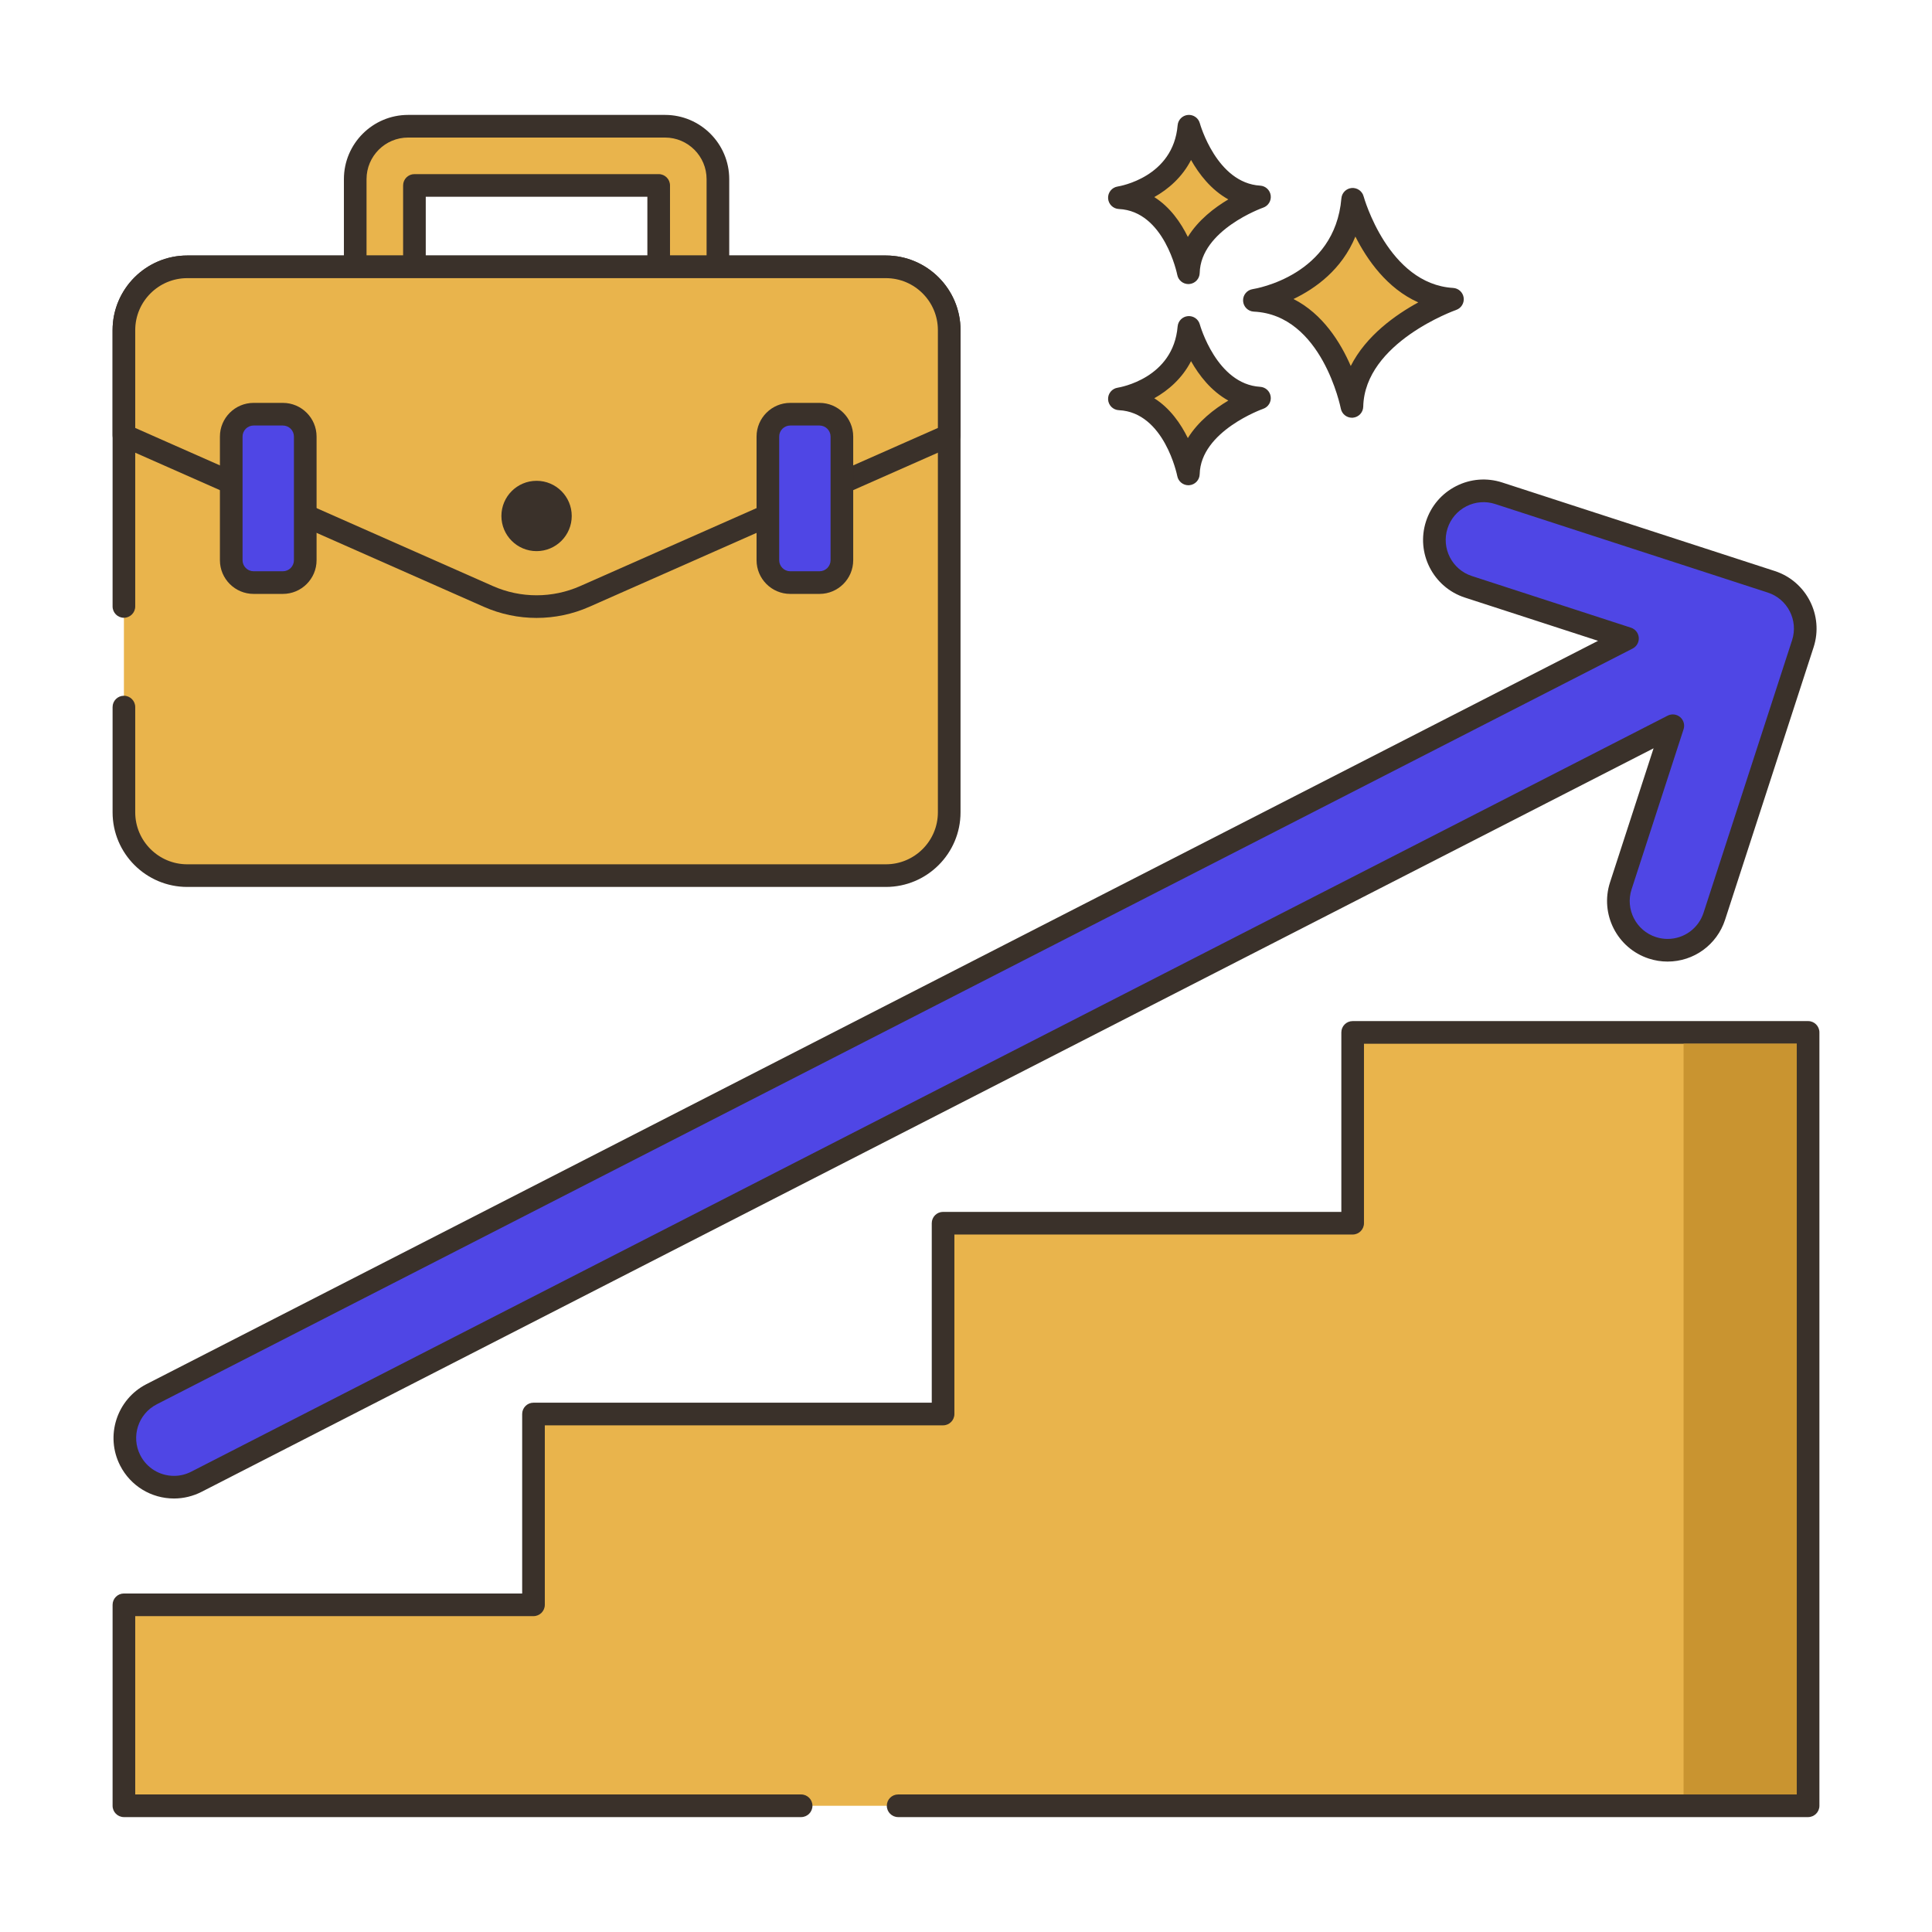 <svg xmlns="http://www.w3.org/2000/svg" xmlns:xlink="http://www.w3.org/1999/xlink" viewBox="0,0,256,256" width="72px" height="72px" fill-rule="nonzero"><g fill="none" fill-rule="nonzero" stroke="none" stroke-width="1" stroke-linecap="butt" stroke-linejoin="miter" stroke-miterlimit="10" stroke-dasharray="" stroke-dashoffset="0" font-family="none" font-weight="none" font-size="none" text-anchor="none" style="mix-blend-mode: normal"><g><path d="M20.085,184.744c-3.203,1.64 -4.469,5.566 -2.829,8.768c1.153,2.252 3.436,3.547 5.803,3.547c0.999,0 2.014,-0.231 2.965,-0.718l195.632,-100.178l-6.893,21.22c-1.111,3.422 0.762,7.097 4.184,8.209c0.669,0.218 1.348,0.32 2.014,0.32c2.746,0 5.301,-1.75 6.196,-4.504l11.729,-36.11c1.111,-3.422 -0.762,-7.097 -4.184,-8.208l-36.11,-11.729c-3.424,-1.114 -7.097,0.762 -8.21,4.184c-1.111,3.422 0.762,7.097 4.184,8.209l21.084,6.848z" fill="#4f46e5"></path><path d="M23.06,198.559c-3.025,0 -5.761,-1.672 -7.139,-4.363c-2.014,-3.933 -0.453,-8.772 3.48,-10.787v0l192.35,-98.497l-17.649,-5.732c-4.202,-1.366 -6.511,-5.896 -5.147,-10.099c0.663,-2.037 2.077,-3.694 3.984,-4.666c1.908,-0.972 4.08,-1.144 6.117,-0.481l36.109,11.729c4.203,1.365 6.512,5.896 5.147,10.099l-11.729,36.11c-1.077,3.314 -4.14,5.541 -7.622,5.541c-0.841,0 -1.675,-0.133 -2.479,-0.395c-4.202,-1.365 -6.51,-5.895 -5.146,-10.098l5.771,-17.766l-192.4,98.522c-1.126,0.578 -2.388,0.883 -3.647,0.883zM20.769,186.079c-2.461,1.261 -3.438,4.289 -2.178,6.75c0.862,1.684 2.574,2.73 4.468,2.73c0.797,0 1.564,-0.186 2.281,-0.553l195.633,-100.177c0.54,-0.277 1.195,-0.2 1.657,0.193c0.462,0.394 0.641,1.027 0.454,1.605l-6.893,21.22c-0.854,2.63 0.591,5.464 3.22,6.318c0.505,0.165 1.026,0.248 1.551,0.248c2.179,0 4.095,-1.394 4.769,-3.468l11.729,-36.11c0.854,-2.63 -0.59,-5.464 -3.22,-6.318l-36.11,-11.729c-1.275,-0.414 -2.634,-0.309 -3.827,0.3c-1.193,0.608 -2.079,1.646 -2.494,2.92c-0.853,2.629 0.592,5.464 3.221,6.318l21.084,6.848c0.577,0.188 0.984,0.703 1.032,1.308c0.048,0.604 -0.272,1.178 -0.812,1.454l-195.565,100.143z" fill="#3a312a"></path><path d="M16.419,93.691v13.948c0,4.629 3.756,8.386 8.391,8.386h92.575c4.634,0 8.39,-3.757 8.39,-8.386v-63.893c0,-4.634 -3.756,-8.39 -8.39,-8.39h-92.575c-4.634,0 -8.391,3.756 -8.391,8.39v36.612z" fill="#e9b44c"></path><path d="M117.385,117.524h-92.575c-5.454,0 -9.891,-4.435 -9.891,-9.885v-13.948c0,-0.829 0.671,-1.5 1.5,-1.5c0.829,0 1.5,0.671 1.5,1.5v13.948c0,3.796 3.091,6.885 6.891,6.885h92.575c3.799,0 6.89,-3.089 6.89,-6.885v-63.893c0,-3.799 -3.091,-6.89 -6.89,-6.89h-92.575c-3.799,0 -6.891,3.091 -6.891,6.89v36.612c0,0.829 -0.671,1.5 -1.5,1.5c-0.829,0 -1.5,-0.671 -1.5,-1.5v-36.612c0,-5.454 4.437,-9.89 9.891,-9.89h92.575c5.454,0 9.89,4.437 9.89,9.89v63.893c0,5.451 -4.436,9.885 -9.89,9.885z" fill="#3a312a"></path><path d="M88.119,16.726c3.864,0 7.008,3.143 7.008,7.007v11.622h-7.847v-10.783h-32.365v10.784h-7.846v-11.622c0,-3.864 3.143,-7.007 7.008,-7.007h34.042z" fill="#e9b44c"></path><path d="M95.127,36.856h-7.847c-0.829,0 -1.5,-0.671 -1.5,-1.5v-9.284h-29.365v9.284c0,0.829 -0.671,1.5 -1.5,1.5h-7.846c-0.829,0 -1.5,-0.671 -1.5,-1.5v-11.622c0,-4.691 3.816,-8.508 8.507,-8.508h34.043c4.691,0 8.507,3.816 8.507,8.508v11.622c0.001,0.829 -0.671,1.5 -1.499,1.5zM88.78,33.856h4.846v-10.122c0,-3.037 -2.471,-5.508 -5.507,-5.508h-34.043c-3.037,0 -5.507,2.471 -5.507,5.508v10.122h4.846v-9.284c0,-0.829 0.671,-1.5 1.5,-1.5h32.365c0.829,0 1.5,0.671 1.5,1.5z" fill="#3a312a"></path><path d="M16.419,57.683v-13.937c0,-4.634 3.757,-8.39 8.391,-8.39h92.575c4.634,0 8.39,3.757 8.39,8.39v13.937l-48.298,21.351c-4.063,1.796 -8.695,1.796 -12.759,0z" fill="#e9b44c"></path><path d="M71.098,81.878c-2.383,0 -4.766,-0.491 -6.986,-1.472l-48.299,-21.351c-0.543,-0.24 -0.894,-0.778 -0.894,-1.372v-13.937c0,-5.454 4.437,-9.89 9.891,-9.89h92.575c5.454,0 9.89,4.437 9.89,9.89v13.937c0,0.594 -0.351,1.132 -0.894,1.372l-48.297,21.351c-2.22,0.981 -4.604,1.472 -6.986,1.472zM17.919,56.706l47.405,20.956c3.669,1.622 7.877,1.622 11.546,0l47.405,-20.956v-12.96c0,-3.799 -3.091,-6.89 -6.89,-6.89h-92.575c-3.799,0 -6.891,3.091 -6.891,6.89z" fill="#3a312a"></path><path d="M66.439,68.369c0,2.573 2.086,4.659 4.659,4.659c2.573,0 4.659,-2.086 4.659,-4.659c0,-2.573 -2.086,-4.659 -4.659,-4.659c-2.573,0 -4.659,2.086 -4.659,4.659z" fill="#3a312a"></path><path d="M104.712,54.883h3.878c1.637,0 2.965,1.327 2.965,2.964v16.383c0,1.638 -1.327,2.965 -2.965,2.965h-3.878c-1.637,0 -2.965,-1.327 -2.965,-2.965v-16.382c0,-1.638 1.327,-2.965 2.965,-2.965z" fill="#4f46e5"></path><path d="M108.59,78.696h-3.878c-2.461,0 -4.464,-2.003 -4.464,-4.465v-16.383c0,-2.461 2.003,-4.464 4.464,-4.464h3.878c2.462,0 4.465,2.003 4.465,4.464v16.383c0,2.462 -2.003,4.465 -4.465,4.465zM104.711,56.383c-0.808,0 -1.464,0.657 -1.464,1.464v16.383c0,0.808 0.657,1.465 1.464,1.465h3.878c0.808,0 1.465,-0.657 1.465,-1.465v-16.382c0,-0.808 -0.657,-1.464 -1.465,-1.464h-3.878z" fill="#3a312a"></path><path d="M33.605,54.883h3.878c1.638,0 2.965,1.327 2.965,2.964v16.383c0,1.638 -1.327,2.965 -2.965,2.965h-3.878c-1.637,0 -2.965,-1.327 -2.965,-2.965v-16.382c0.001,-1.638 1.328,-2.965 2.965,-2.965z" fill="#4f46e5"></path><path d="M37.483,78.696h-3.878c-2.462,0 -4.465,-2.003 -4.465,-4.465v-16.383c0,-2.461 2.003,-4.464 4.465,-4.464h3.878c2.462,0 4.465,2.003 4.465,4.464v16.383c0,2.462 -2.003,4.465 -4.465,4.465zM33.605,56.383c-0.808,0 -1.465,0.657 -1.465,1.464v16.383c0,0.808 0.657,1.465 1.465,1.465h3.878c0.808,0 1.465,-0.657 1.465,-1.465v-16.382c0,-0.808 -0.657,-1.464 -1.465,-1.464h-3.878z" fill="#3a312a"></path><path d="M179.237,26.403c0,0 3.408,12.659 13.222,13.246c0,0 -13.1,4.525 -13.321,14.202c0,0 -2.579,-13.572 -12.925,-14.059c-0.001,0.001 12.05,-1.825 13.024,-13.389z" fill="#e9b44c"></path><path d="M179.136,55.351c-0.713,0 -1.335,-0.506 -1.472,-1.217c-0.024,-0.124 -2.494,-12.417 -11.522,-12.842c-0.77,-0.037 -1.387,-0.651 -1.427,-1.421c-0.04,-0.77 0.511,-1.445 1.273,-1.56c0.441,-0.069 10.894,-1.817 11.754,-12.032c0.061,-0.725 0.634,-1.301 1.359,-1.367c0.718,-0.062 1.393,0.398 1.583,1.101c0.032,0.116 3.259,11.626 11.863,12.14c0.714,0.043 1.298,0.584 1.396,1.292c0.098,0.708 -0.319,1.388 -0.994,1.623c-0.121,0.042 -12.118,4.311 -12.313,12.819c-0.018,0.767 -0.61,1.396 -1.374,1.459c-0.042,0.003 -0.084,0.005 -0.126,0.005zM171.395,39.621c3.878,1.97 6.23,5.746 7.586,8.876c2.026,-4.021 5.942,-6.787 8.949,-8.427c-4.135,-1.842 -6.783,-5.651 -8.334,-8.722c-1.792,4.36 -5.27,6.869 -8.201,8.273z" fill="#3a312a"></path><path d="M157.538,43.384c0,0 2.411,8.954 9.352,9.369c0,0 -9.266,3.201 -9.422,10.046c0,0 -1.824,-9.6 -9.142,-9.944c0,-0.001 8.523,-1.292 9.212,-9.471z" fill="#e9b44c"></path><path d="M157.467,64.298c-0.714,0 -1.337,-0.507 -1.473,-1.22c-0.016,-0.082 -1.704,-8.442 -7.739,-8.726c-0.771,-0.037 -1.388,-0.651 -1.428,-1.421c-0.04,-0.771 0.511,-1.445 1.273,-1.56c0.296,-0.047 7.364,-1.243 7.942,-8.114c0.061,-0.726 0.635,-1.303 1.36,-1.368c0.732,-0.062 1.392,0.4 1.582,1.102v0c0.021,0.079 2.228,7.919 7.993,8.264c0.715,0.043 1.299,0.584 1.396,1.293c0.098,0.709 -0.319,1.388 -0.996,1.622c-0.081,0.028 -8.282,2.953 -8.412,8.662c-0.018,0.767 -0.611,1.398 -1.376,1.461c-0.04,0.004 -0.081,0.005 -0.122,0.005zM152.948,52.771c2.107,1.333 3.523,3.394 4.447,5.28c1.376,-2.232 3.515,-3.872 5.364,-4.973c-2.287,-1.269 -3.884,-3.35 -4.941,-5.223c-1.173,2.286 -3.015,3.875 -4.87,4.916z" fill="#3a312a"></path><path d="M157.538,16.726c0,0 2.411,8.954 9.352,9.369c0,0 -9.266,3.201 -9.422,10.046c0,0 -1.824,-9.6 -9.142,-9.944c0,0 8.523,-1.291 9.212,-9.471z" fill="#e9b44c"></path><path d="M157.466,37.641c-0.713,0 -1.337,-0.507 -1.472,-1.22c-0.016,-0.082 -1.704,-8.442 -7.739,-8.726c-0.77,-0.037 -1.387,-0.651 -1.427,-1.421c-0.04,-0.771 0.511,-1.445 1.273,-1.561c0.296,-0.047 7.364,-1.243 7.942,-8.114c0.061,-0.726 0.635,-1.303 1.36,-1.368c0.732,-0.063 1.392,0.399 1.582,1.102v0c0.021,0.079 2.228,7.92 7.994,8.265c0.714,0.043 1.299,0.584 1.396,1.293c0.098,0.709 -0.32,1.388 -0.996,1.622c-0.081,0.028 -8.282,2.952 -8.412,8.662c-0.018,0.767 -0.611,1.397 -1.376,1.461c-0.042,0.004 -0.083,0.005 -0.125,0.005zM152.948,26.114c2.107,1.333 3.523,3.394 4.447,5.28c1.376,-2.233 3.515,-3.872 5.365,-4.973c-2.287,-1.27 -3.884,-3.35 -4.941,-5.224c-1.174,2.286 -3.016,3.875 -4.871,4.917z" fill="#3a312a"></path><path d="M119.008,239.274h120.573v-102.475h-60.346v25.282h-54.272v25.283h-54.272v25.282h-54.272v26.628h89.735z" fill="#e9b44c"></path><path d="M239.581,240.774h-120.573c-0.829,0 -1.5,-0.671 -1.5,-1.5c0,-0.829 0.671,-1.5 1.5,-1.5h119.072v-99.475h-57.346v23.782c0,0.829 -0.671,1.5 -1.5,1.5h-52.772v23.783c0,0.829 -0.671,1.5 -1.5,1.5h-52.771v23.782c0,0.829 -0.671,1.5 -1.5,1.5h-52.772v23.628h88.234c0.829,0 1.5,0.671 1.5,1.5c0,0.829 -0.671,1.5 -1.5,1.5h-89.734c-0.829,0 -1.5,-0.671 -1.5,-1.5v-26.628c0,-0.829 0.671,-1.5 1.5,-1.5h52.772v-23.782c0,-0.829 0.671,-1.5 1.5,-1.5h52.772v-23.783c0,-0.829 0.671,-1.5 1.5,-1.5h52.772v-23.782c0,-0.829 0.671,-1.5 1.5,-1.5h60.346c0.829,0 1.5,0.671 1.5,1.5v102.475c0,0.828 -0.672,1.5 -1.5,1.5z" fill="#3a312a"></path><rect x="223.081" y="138.295" width="15" height="99.48" fill="#c99430"></rect></g></g></svg>